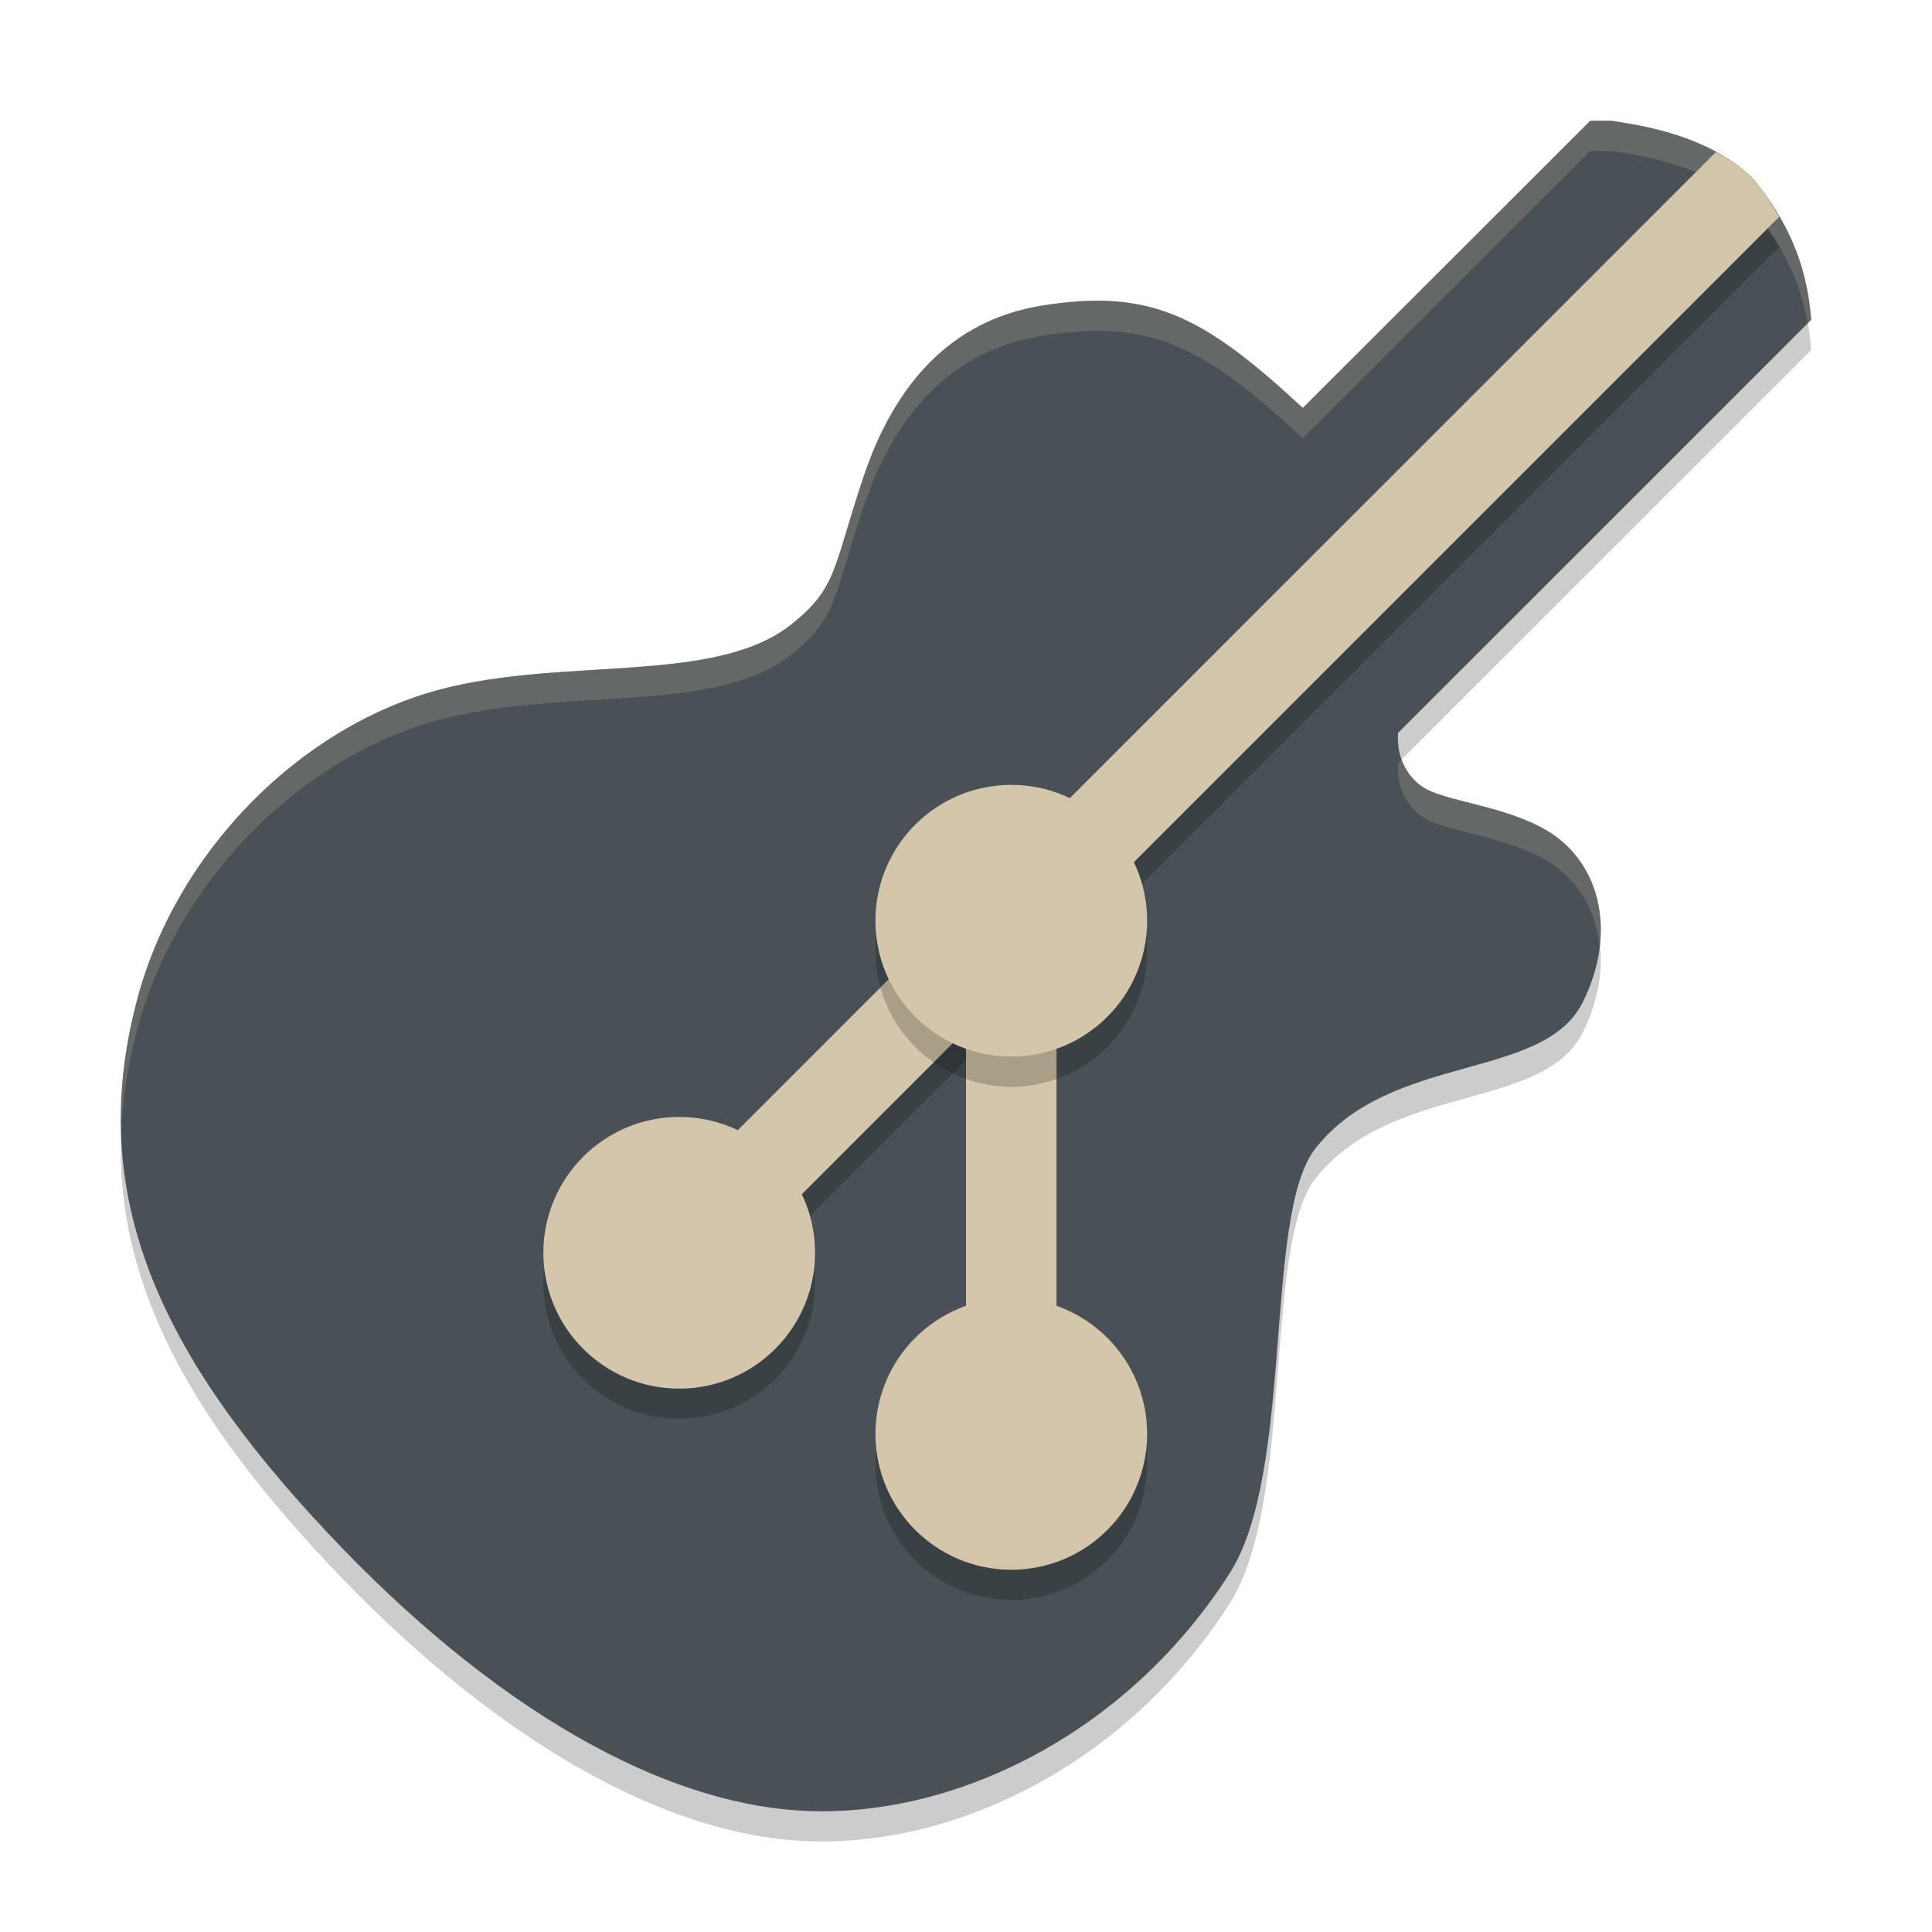 <svg xmlns="http://www.w3.org/2000/svg" width="64" height="64" version="1.1">
 <path style="opacity:0.2" d="M 52.68,5 43.157,14.513 c -3.283,-3.045 -5.042,-3.965 -8.63,-3.392 -3.032,0.484 -4.897,2.621 -5.92,5.667 -1.023,3.045 -0.86,3.671 -2.384,4.889 -2.511,2.006 -7.499,1.077 -11.607,2.152 -4.664,1.218 -8.827,5.408 -10.101,10.388 -1.65,6.36 0.718,11.592 6.368,17.593 5.274,5.607 11.157,9.208 16.36,9.19 4.843,0 10.244,-2.796 13.491,-7.883 2.153,-3.368 1.111,-11.859 2.833,-14.063 2.493,-3.189 7.545,-2.24 8.855,-4.837 1.184,-2.347 0.612,-4.852 -1.487,-5.873 -1.291,-0.627 -2.667,-0.771 -3.529,-1.129 -0.664,-0.269 -1.166,-1.022 -1.094,-1.936 L 60,11.593 C 59.846,9.637 59.162,8.286 58.1,6.943 56.784,5.652 54.92,5.215 53.364,5 Z"/>
 <path style="fill:#495156" d="M 52.68,4 43.157,13.513 C 39.874,10.467 38.115,9.548 34.527,10.121 c -3.032,0.484 -4.897,2.621 -5.92,5.667 -1.023,3.045 -0.86,3.671 -2.384,4.889 -2.511,2.006 -7.499,1.077 -11.607,2.152 -4.664,1.218 -8.827,5.408 -10.101,10.388 -1.65,6.36 0.718,11.592 6.368,17.593 5.274,5.607 11.157,9.208 16.36,9.19 4.843,0 10.244,-2.796 13.491,-7.883 2.153,-3.368 1.111,-11.859 2.833,-14.063 2.493,-3.189 7.545,-2.24 8.855,-4.837 1.184,-2.347 0.612,-4.852 -1.487,-5.873 -1.291,-0.627 -2.667,-0.771 -3.529,-1.129 -0.664,-0.269 -1.166,-1.022 -1.094,-1.936 L 60,10.593 C 59.846,8.637 59.162,7.286 58.1,5.943 56.784,4.653 54.92,4.215 53.364,4 Z"/>
 <path style="opacity:0.2" d="M 56.846,6.033 20.939,41.939 23.061,44.061 32,35.121 V 49 h 3 V 32.121 L 58.939,8.182 C 58.692,7.759 58.42,7.348 58.1,6.943 57.721,6.572 57.294,6.278 56.846,6.033 Z"/>
 <path style="fill:#d3c6aa" d="M 56.846 5.033 L 20.939 40.939 L 23.061 43.061 L 32 34.121 L 32 48 L 35 48 L 35 31.121 L 58.939 7.182 C 58.692 6.759 58.42 6.348 58.1 5.943 C 57.721 5.572 57.294 5.278 56.846 5.033 z"/>
 <path style="opacity:0.2" d="M 33.5,27 A 4.5,4.5 0 0 0 29,31.5 4.5,4.5 0 0 0 33.5,36 4.5,4.5 0 0 0 38,31.5 4.5,4.5 0 0 0 33.5,27 Z m -11,11 A 4.5,4.5 0 0 0 18,42.5 4.5,4.5 0 0 0 22.5,47 4.5,4.5 0 0 0 27,42.5 4.5,4.5 0 0 0 22.5,38 Z m 11,6 A 4.5,4.5 0 0 0 29,48.5 4.5,4.5 0 0 0 33.5,53 4.5,4.5 0 0 0 38,48.5 4.5,4.5 0 0 0 33.5,44 Z"/>
 <circle style="fill:#d3c6aa" cx="22.5" cy="41.5" r="4.5"/>
 <circle style="fill:#d3c6aa" cx="33.5" cy="47.5" r="4.5"/>
 <circle style="fill:#d3c6aa" cx="33.5" cy="30.5" r="4.5"/>
 <path style="fill:#d3c6aa;opacity:0.2" d="M 52.68 4 L 43.156 13.514 C 39.873 10.468 38.115 9.548 34.527 10.121 C 31.496 10.605 29.63 12.742 28.607 15.787 C 27.585 18.833 27.747 19.46 26.223 20.678 C 23.711 22.684 18.723 21.753 14.615 22.828 C 9.951 24.046 5.789 28.237 4.516 33.217 C 4.128 34.71 3.97 36.14 4.016 37.533 C 4.058 36.456 4.22 35.355 4.516 34.217 C 5.789 29.237 9.951 25.046 14.615 23.828 C 18.723 22.753 23.711 23.684 26.223 21.678 C 27.747 20.46 27.585 19.833 28.607 16.787 C 29.63 13.742 31.496 11.605 34.527 11.121 C 38.115 10.548 39.873 11.468 43.156 14.514 L 52.68 5 L 53.363 5 C 54.919 5.215 56.784 5.653 58.1 6.943 C 58.993 8.073 59.615 9.213 59.883 10.709 L 60 10.592 C 59.846 8.636 59.162 7.287 58.1 5.943 C 56.784 4.653 54.919 4.215 53.363 4 L 52.68 4 z M 46.445 25.145 L 46.312 25.277 C 46.241 26.191 46.743 26.946 47.406 27.215 C 48.267 27.573 49.642 27.717 50.934 28.344 C 52.165 28.943 52.856 30.057 52.99 31.346 C 53.186 29.646 52.475 28.094 50.934 27.344 C 49.642 26.717 48.267 26.573 47.406 26.215 C 46.973 26.039 46.626 25.643 46.445 25.145 z"/>
</svg>
